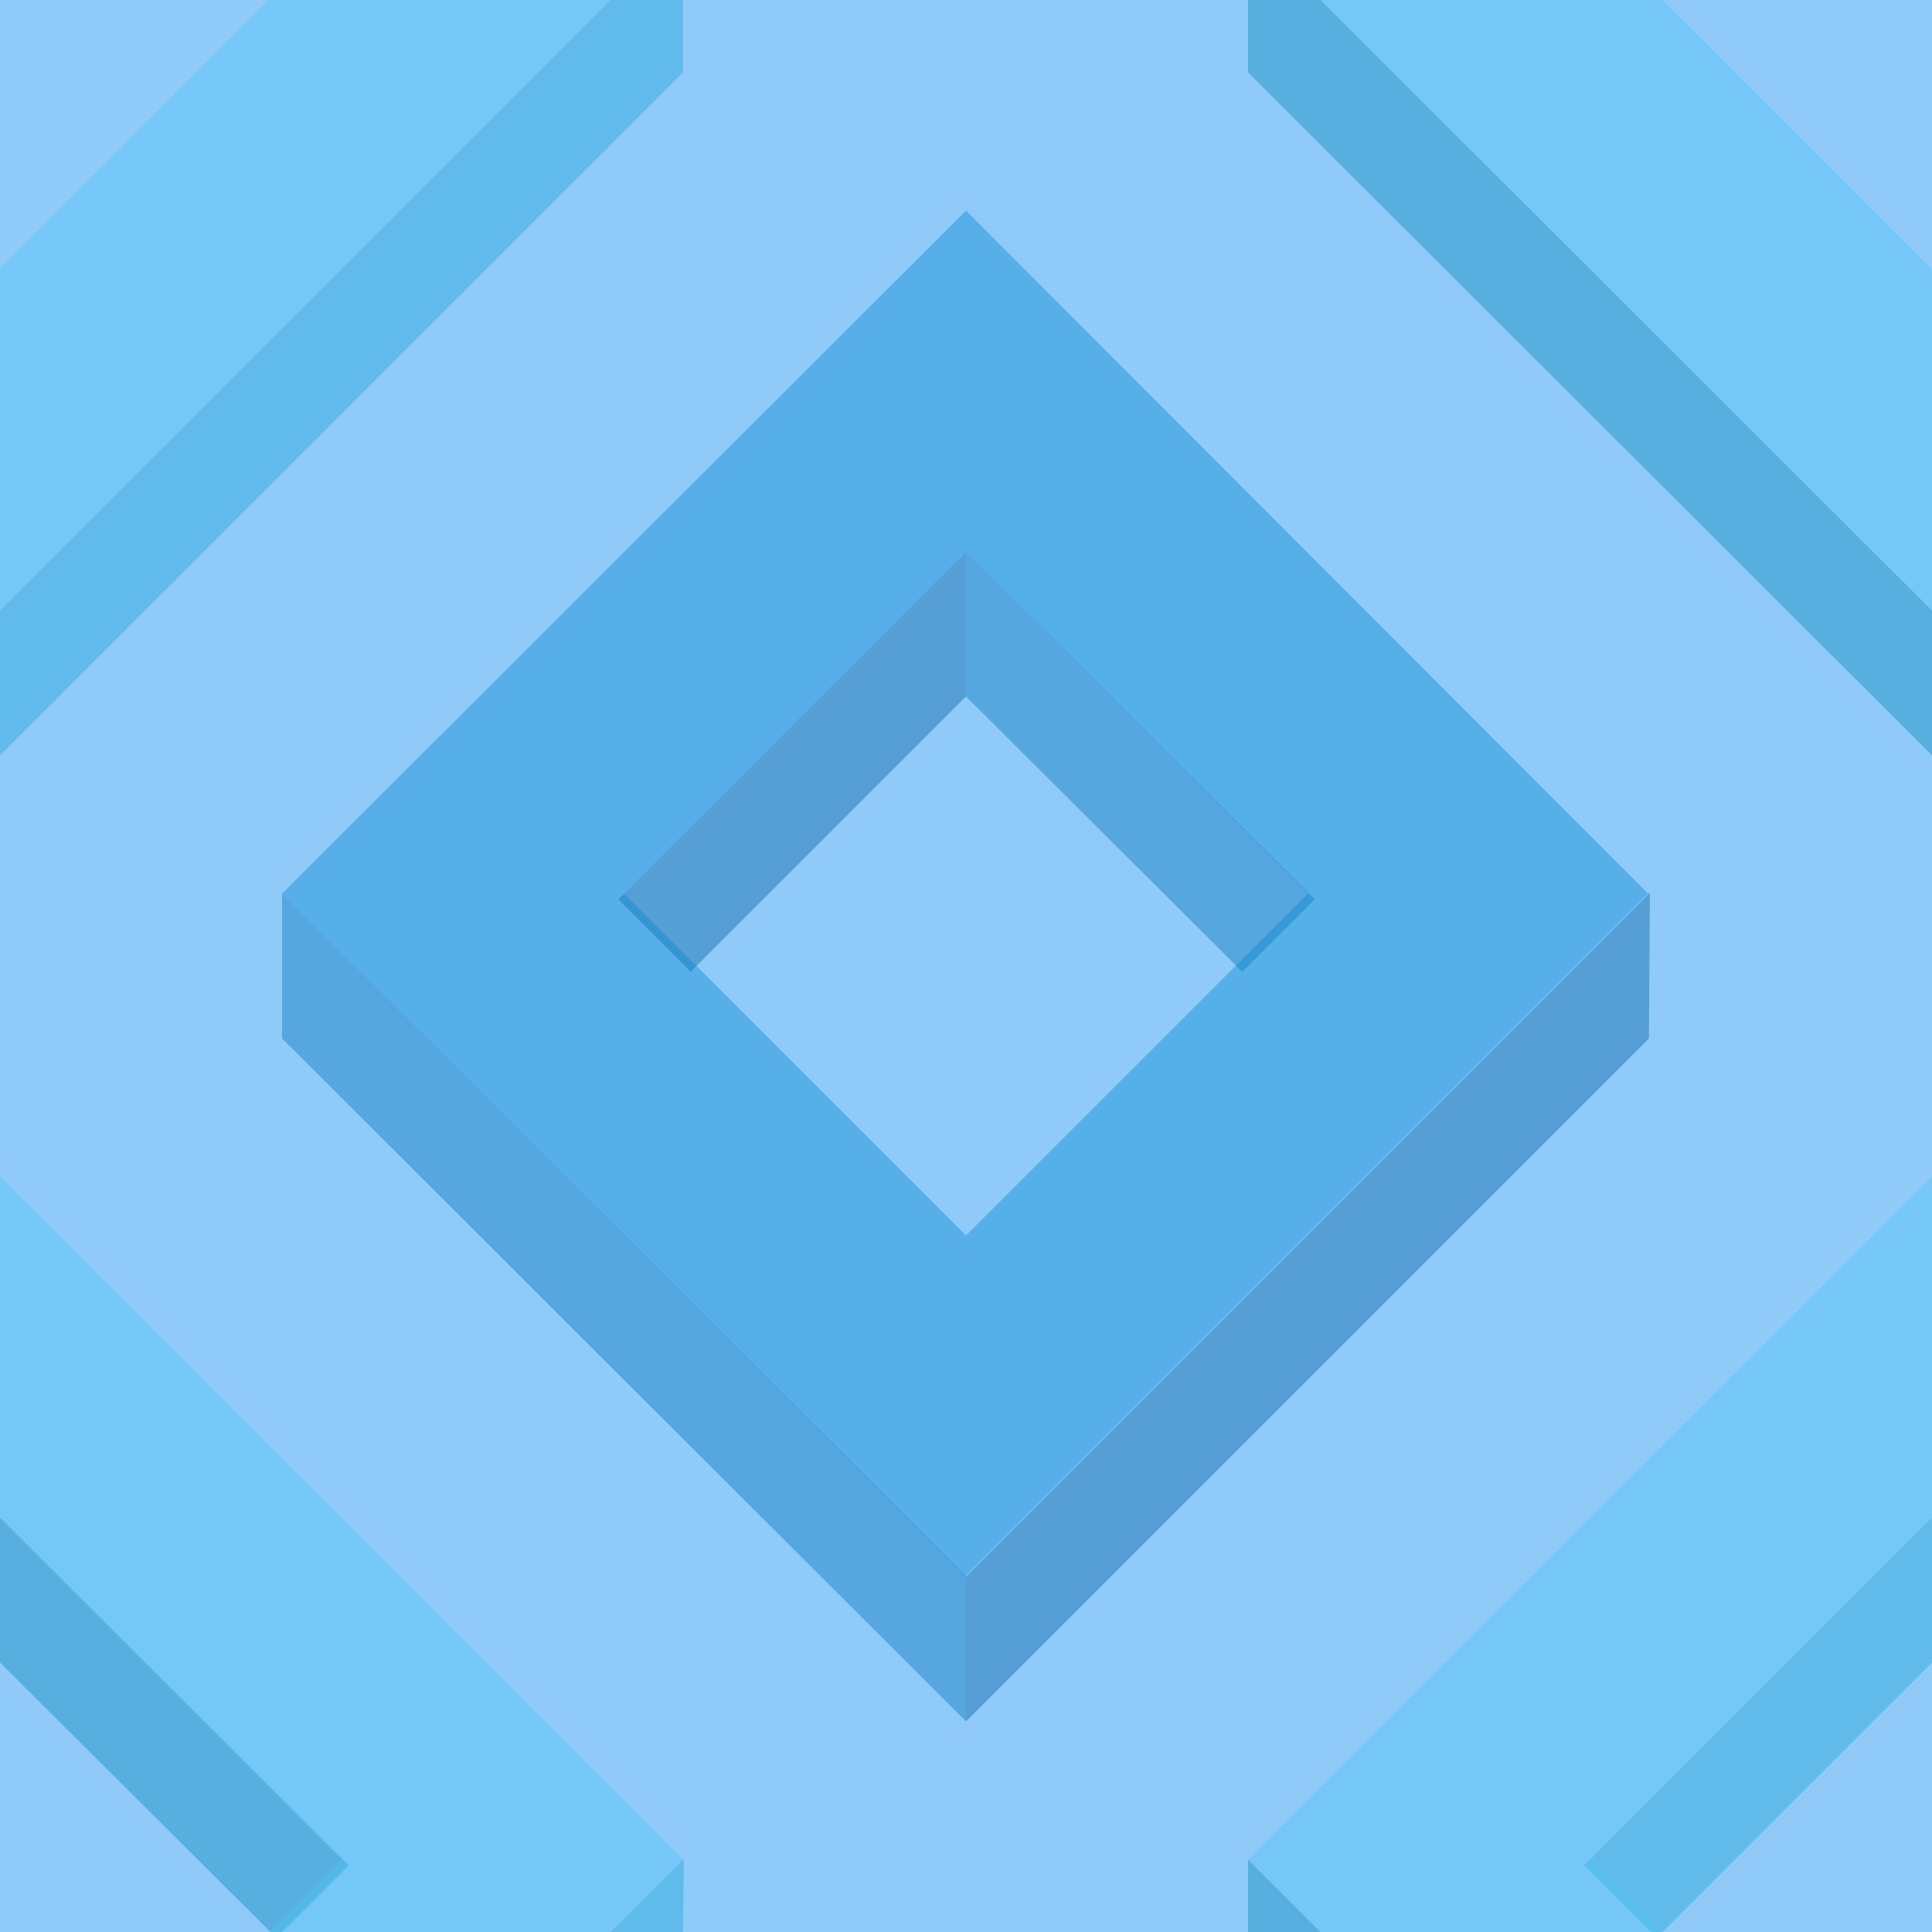 ﻿<svg xmlns='http://www.w3.org/2000/svg' width='164' height='164' viewBox='0 0 200 200'>
  <rect fill='#90CAF9' width='200' height='200'/>
  <g fill-opacity='0.4'>
    <polygon fill='#0060a4' points='100 57.1 64 93.1 71.5 100.6 100 72.1'/>
    <polygon fill='#0073ba' points='100 57.1 100 72.1 128.6 100.6 136.1 93.1'/>
    <polygon fill='#0060a4' points='100 163.2 100 178.2 170.7 107.5 170.8 92.4'/>
    <polygon fill='#0073ba' points='100 163.2 29.2 92.5 29.2 107.5 100 178.2'/>
    <path fill='#0288D1' d='M100 21.8L29.2 92.5l70.7 70.7l70.7-70.7L100 21.8z M100 127.9L64.6 92.5L100 57.1l35.4 35.4L100 127.9z'/>
    <polygon fill='#0087b8' points='0 157.1 0 172.1 28.6 200.6 36.1 193.1'/>
    <polygon fill='#1ba5d7' points='70.7 200 70.8 192.4 63.2 200'/>
    <polygon fill='#4FC3F7' points='27.8 200 63.2 200 70.7 192.5 0 121.8 0 157.2 35.3 192.5'/>
    <polygon fill='#1ba5d7' points='200 157.1 164 193.1 171.5 200.6 200 172.1'/>
    <polygon fill='#0087b8' points='136.7 200 129.2 192.5 129.2 200'/>
    <polygon fill='#4FC3F7' points='172.1 200 164.6 192.5 200 157.1 200 157.2 200 121.8 200 121.8 129.2 192.5 136.7 200'/>
    <polygon fill='#0087b8' points='129.2 0 129.2 7.5 200 78.2 200 63.2 136.7 0'/>
    <polygon fill='#4FC3F7' points='200 27.8 200 27.9 172.1 0 136.7 0 200 63.2 200 63.2'/>
    <polygon fill='#1ba5d7' points='63.2 0 0 63.2 0 78.2 70.7 7.5 70.7 0'/>
    <polygon fill='#4FC3F7' points='0 63.2 63.2 0 27.8 0 0 27.8'/>
  </g>
</svg>